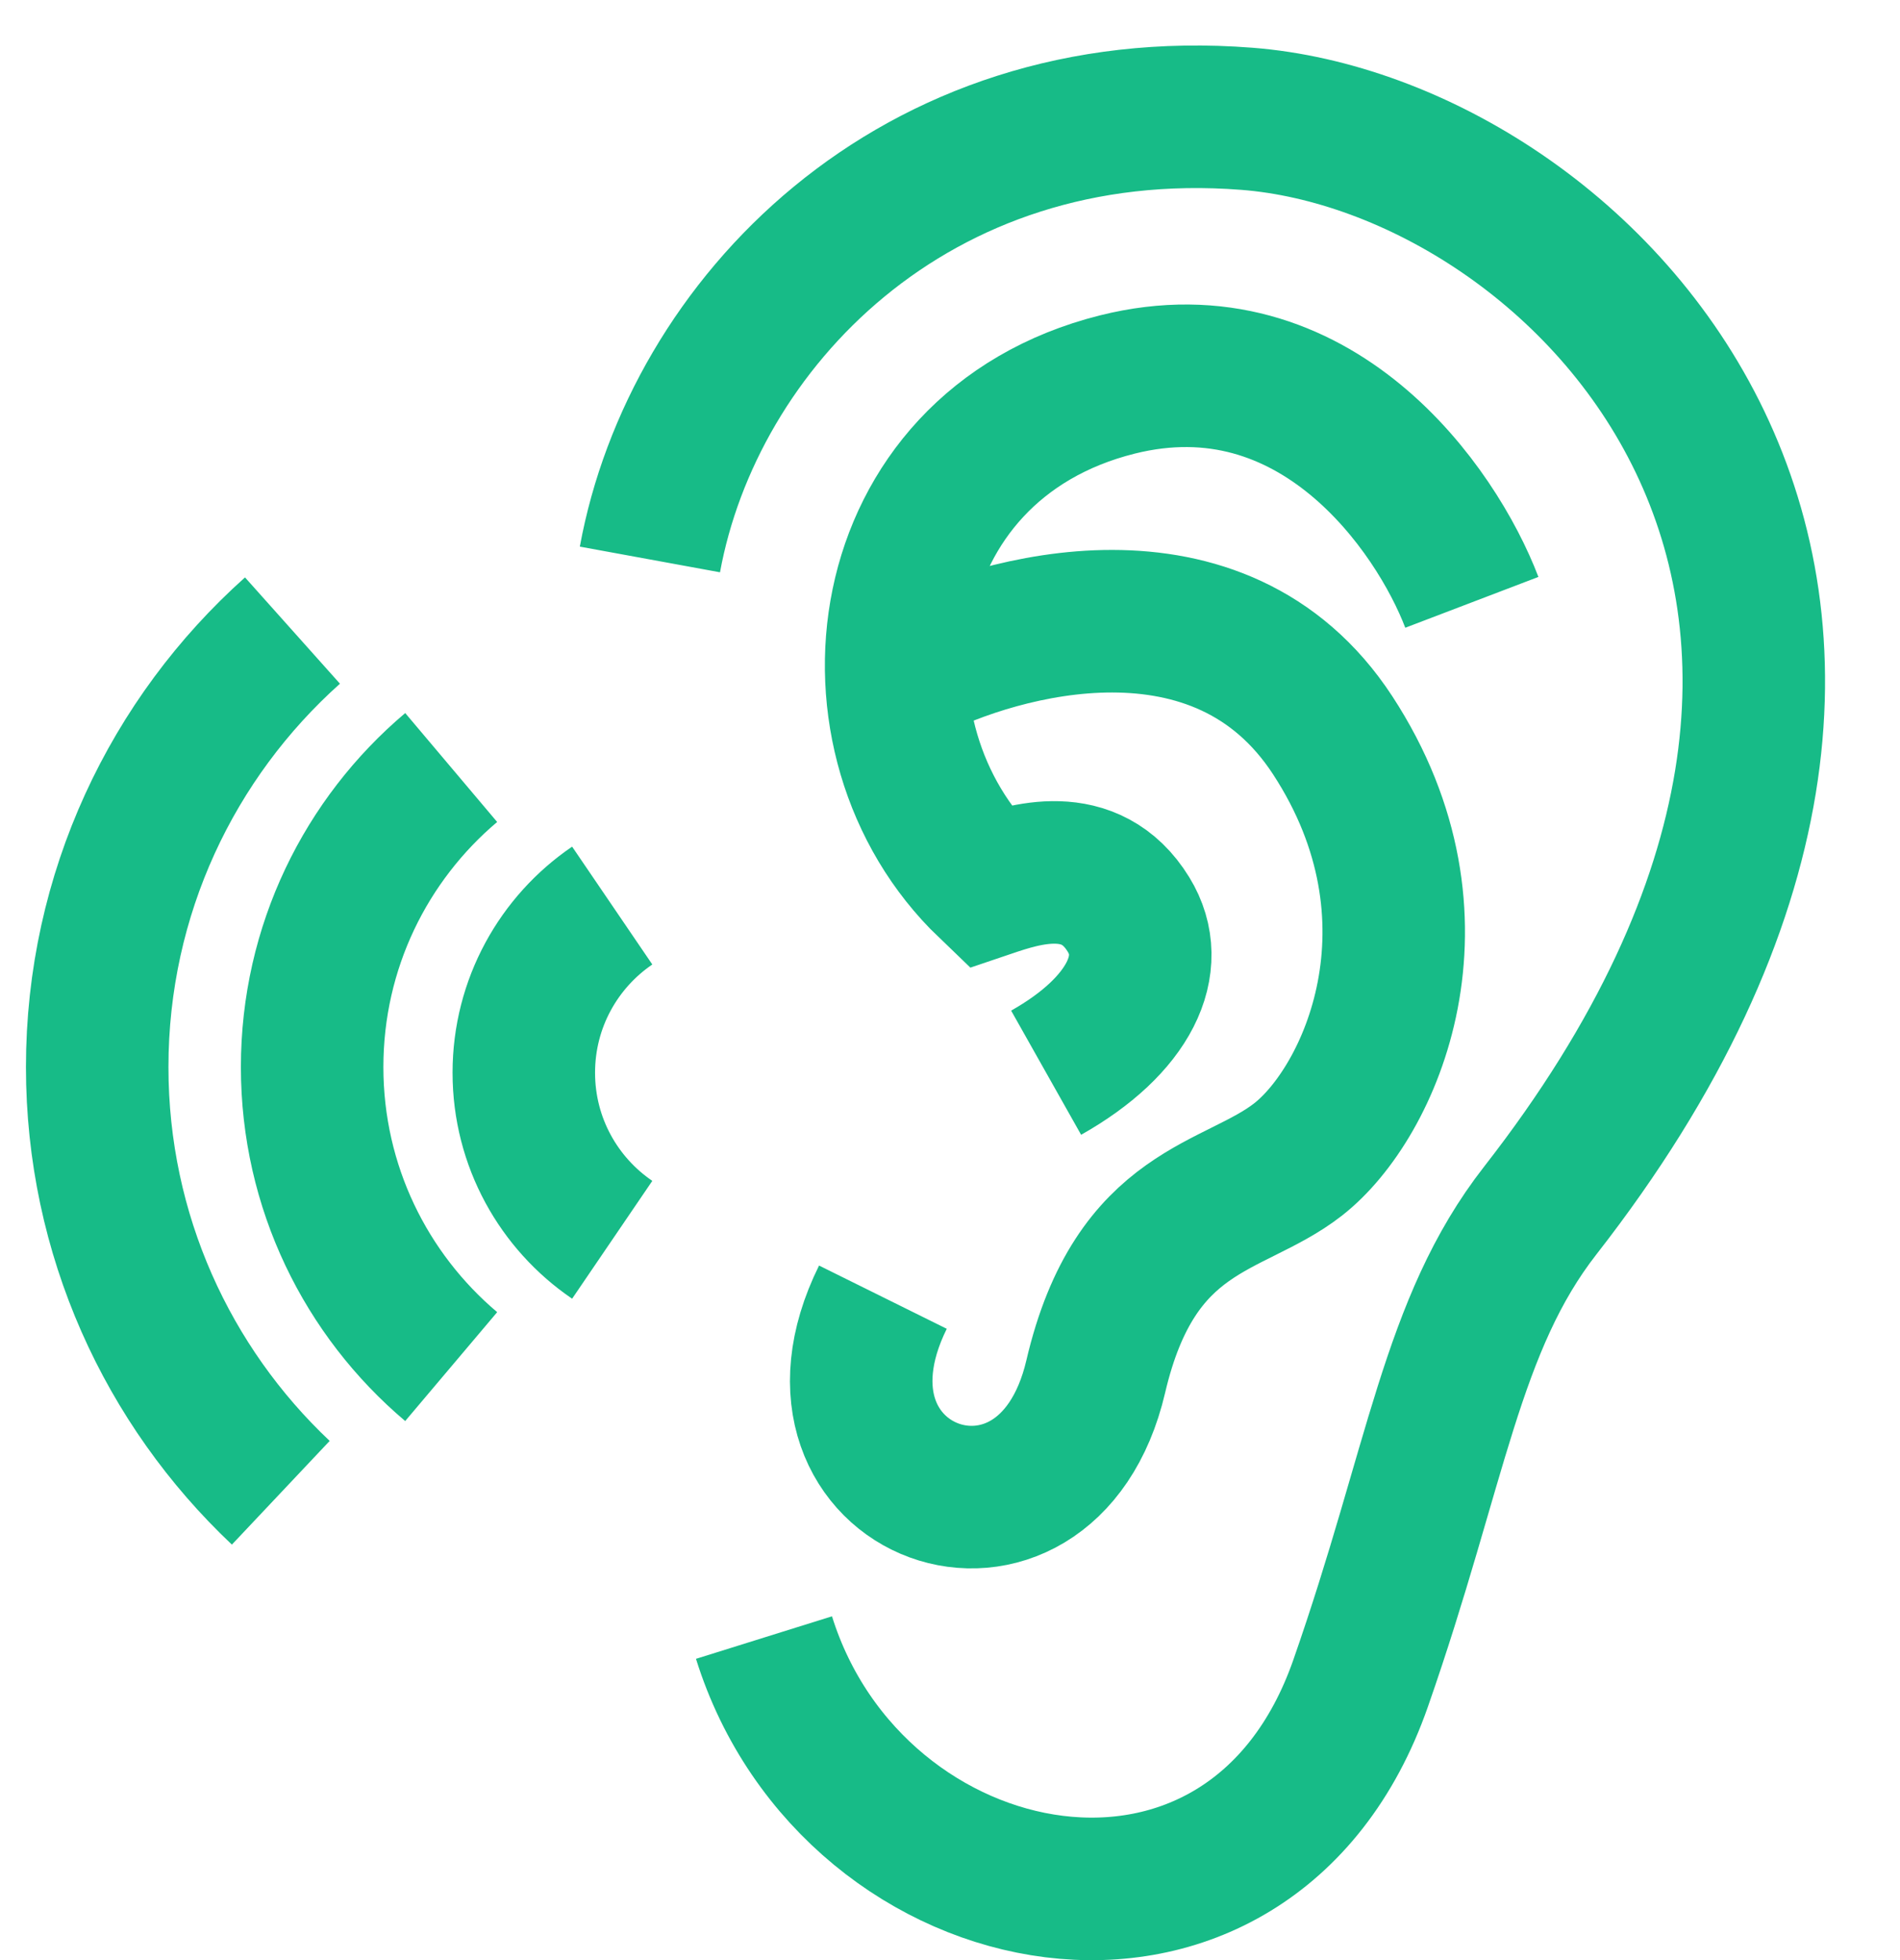 <svg width="32" height="33" viewBox="0 0 32 33" fill="none" xmlns="http://www.w3.org/2000/svg">
<path d="M10.946 9.419C11.668 5.474 15.38 1.561 21 2C26.619 2.438 34.088 9.945 25.942 20.379C24.439 22.304 24.203 24.656 22.916 28.339C21.047 33.689 14.368 32.373 12.867 27.57M24.789 10.141C24.19 8.571 22.158 5.639 18.82 6.473C14.648 7.516 14.059 12.44 16.648 14.921C17.248 14.718 18.362 14.346 19.007 15.397C19.521 16.234 19.022 17.269 17.619 18.06M15.332 11.296C16.826 10.533 20.541 9.465 22.445 12.379C24.469 15.477 23.088 18.568 21.858 19.524C20.77 20.37 19.125 20.312 18.455 23.174C17.619 26.749 13.225 25.162 14.87 21.839M10.311 15.246C9.412 15.858 8.822 16.89 8.822 18.06C8.822 19.23 9.412 20.261 10.311 20.873M7.599 12.922C6.166 14.132 5.257 15.942 5.257 17.965C5.257 19.987 6.166 21.797 7.599 23.008M4.926 10.616C2.907 12.42 1.637 15.044 1.637 17.965C1.637 20.789 2.825 23.336 4.729 25.132" stroke="#17BB87" stroke-width="2.4"/>
</svg>
